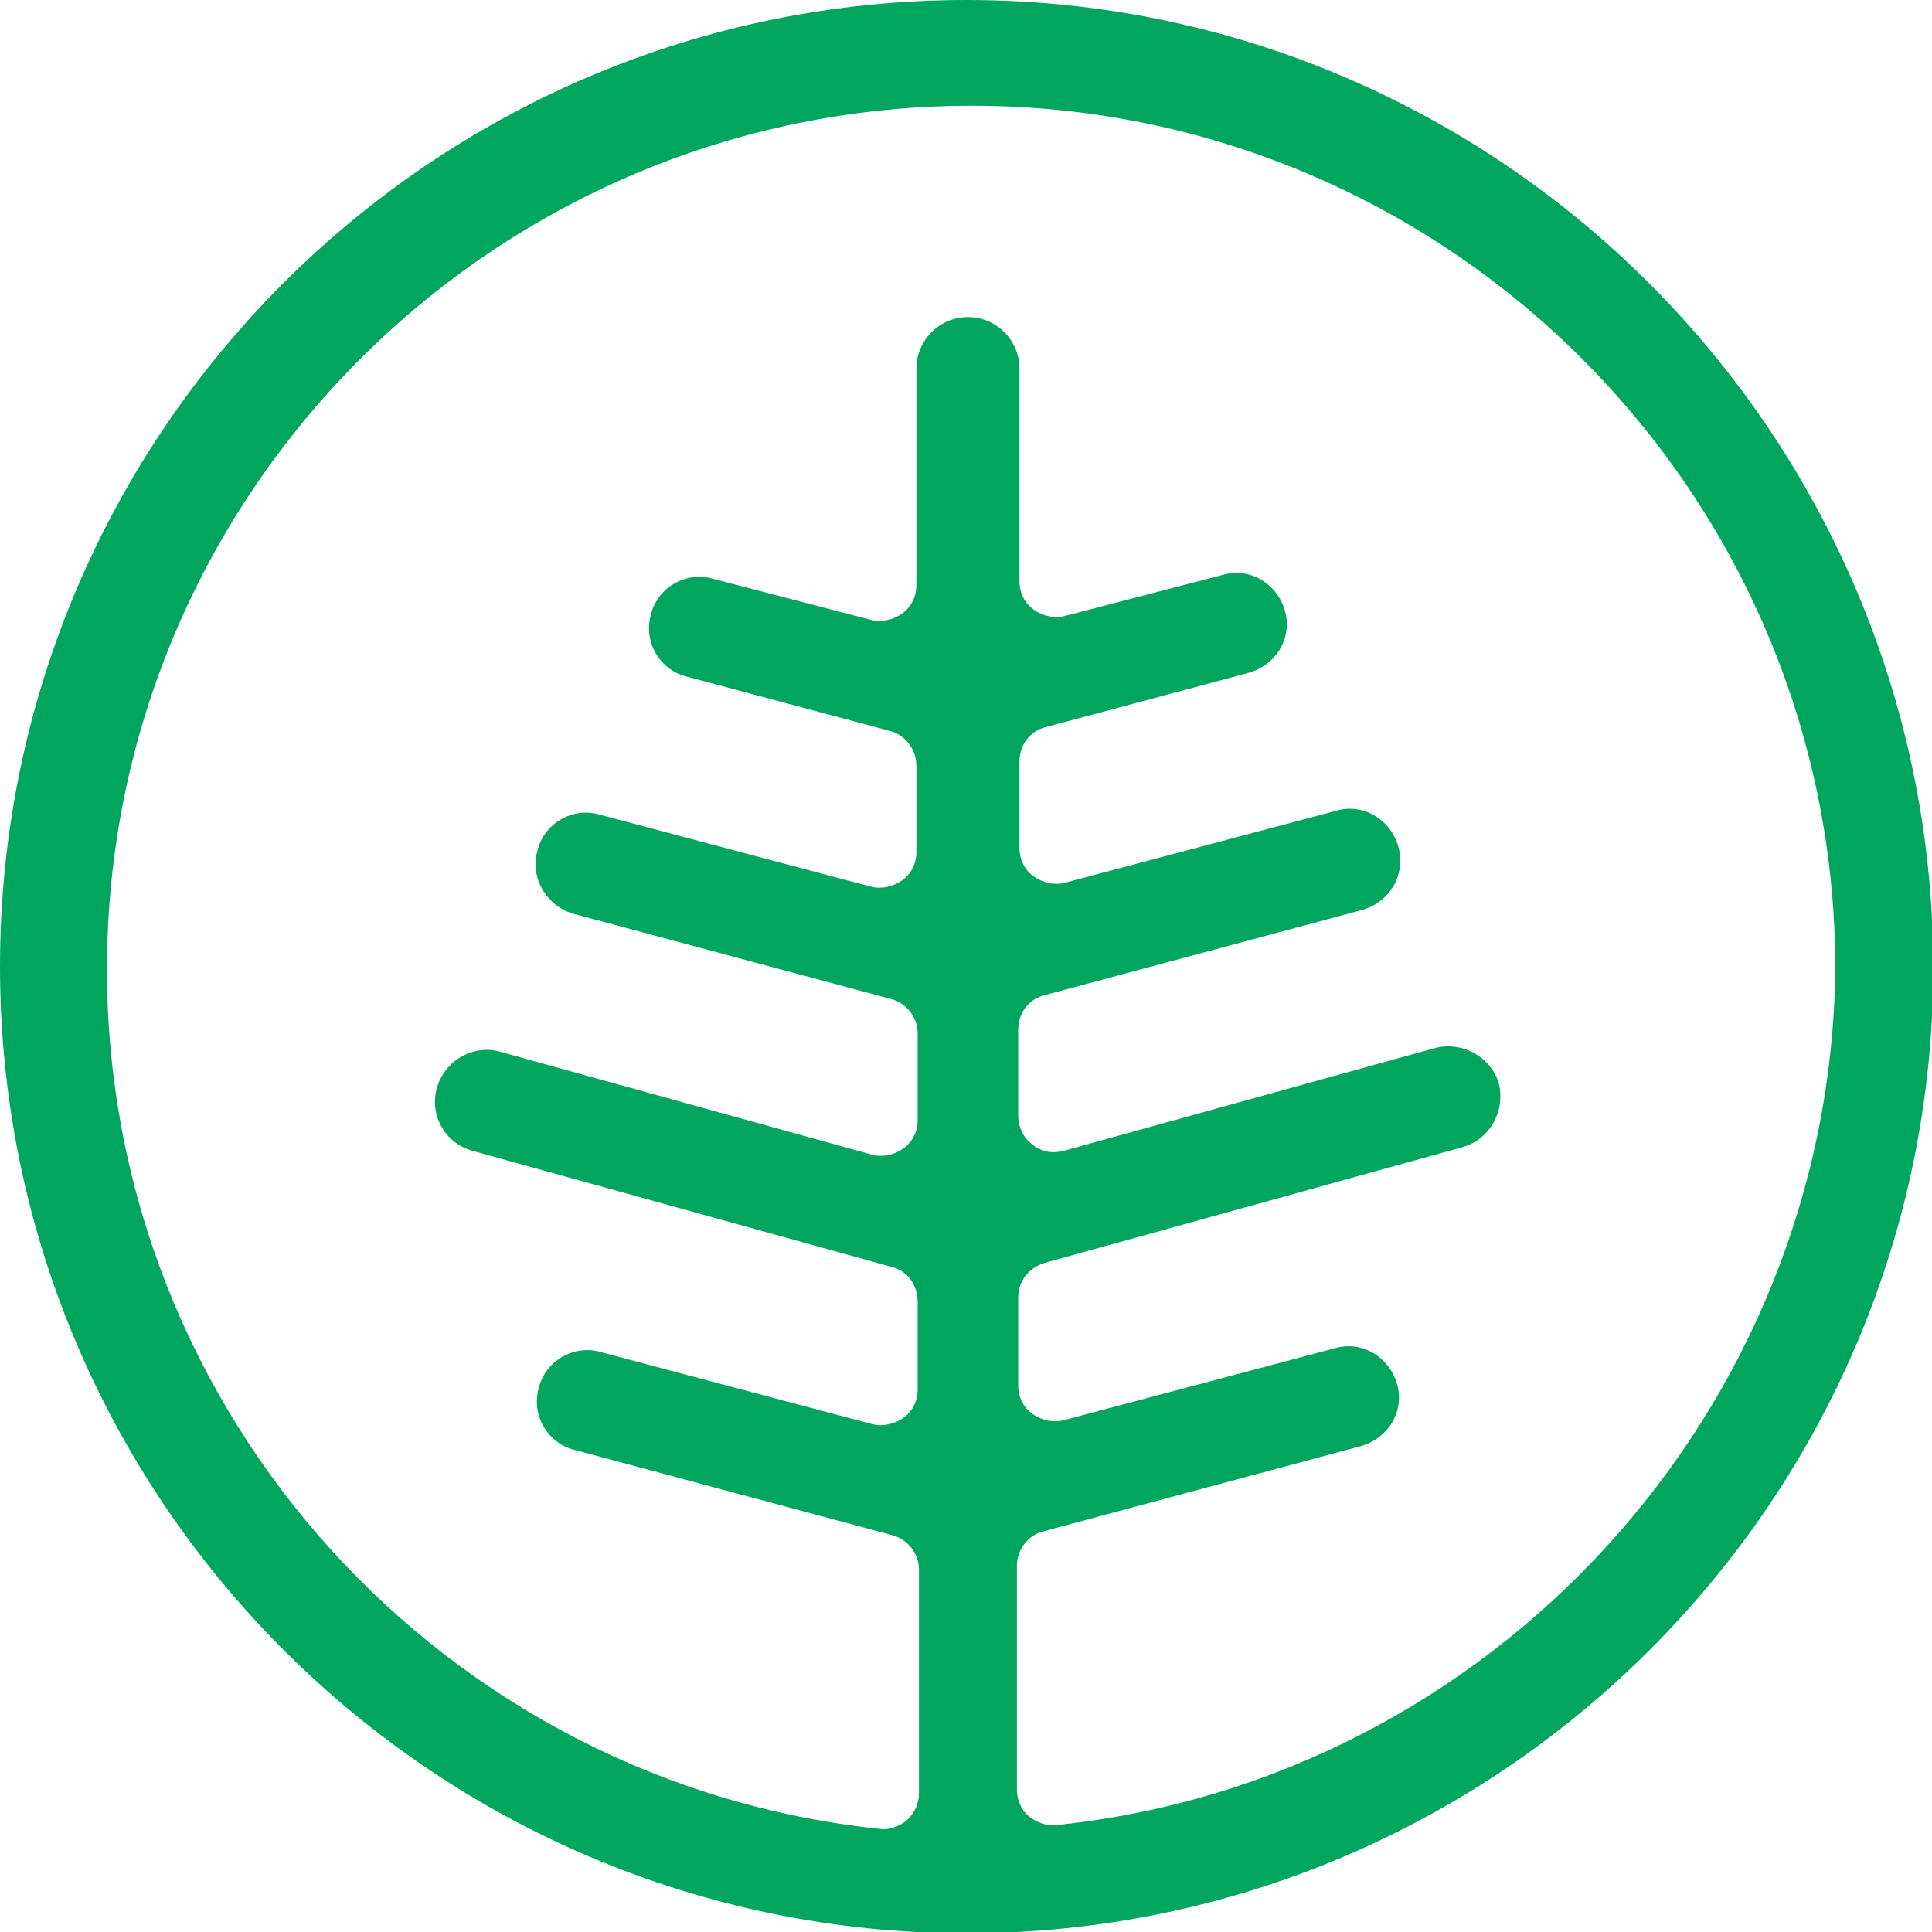 <?xml version="1.0" encoding="utf-8"?>
<!-- Generator: Adobe Illustrator 19.1.0, SVG Export Plug-In . SVG Version: 6.00 Build 0)  -->
<svg version="1.1" id="Layer_1" xmlns="http://www.w3.org/2000/svg" xmlns:xlink="http://www.w3.org/1999/xlink" x="0px" y="0px"
	 viewBox="0 0 149.9 149.9" style="enable-background:new 0 0 149.9 149.9;" xml:space="preserve">
<style type="text/css">
	.st0{fill:#00A65D;}
</style>
<path class="st0" d="M82,141.6c-0.8,0.1-1.6-0.2-2.2-0.7c-0.6-0.5-0.9-1.3-0.9-2.1v-17.3c0-1.2,0.8-2.4,2.1-2.7l24.6-6.6
	c2.1-0.6,3.4-2.7,2.8-4.8c-0.6-2.1-2.7-3.4-4.8-2.8l-21.1,5.6c-0.8,0.2-1.7,0-2.4-0.5c-0.7-0.5-1.1-1.3-1.1-2.2v-6.8
	c0-1.3,0.8-2.3,2-2.7l32.5-9c2.1-0.6,3.3-2.8,2.8-4.9c-0.6-2.1-2.8-3.3-4.9-2.8l-28.9,8c-0.8,0.2-1.7,0.1-2.4-0.5
	c-0.7-0.5-1.1-1.4-1.1-2.2v-6.7c0-1.3,0.8-2.4,2.1-2.7l24.6-6.6c2.1-0.6,3.4-2.7,2.8-4.9c-0.6-2.1-2.7-3.4-4.8-2.8l-21.1,5.6
	c-0.8,0.2-1.7,0-2.4-0.5c-0.7-0.5-1.1-1.3-1.1-2.2v-6.7c0-1.3,0.8-2.4,2.1-2.7l15.7-4.2c2.1-0.6,3.4-2.7,2.8-4.8
	c-0.6-2.1-2.7-3.4-4.8-2.8l-12.3,3.2c-0.8,0.2-1.7,0-2.4-0.5c-0.7-0.5-1.1-1.3-1.1-2.2V28.6c0-2.2-1.8-4-4-4c-2.2,0-4,1.8-4,4v16.8
	c0,0.9-0.4,1.7-1.1,2.2c-0.7,0.5-1.6,0.7-2.4,0.5l-12.3-3.2c-2.1-0.6-4.3,0.7-4.8,2.8c-0.6,2.1,0.7,4.3,2.8,4.8l15.7,4.2
	c1.2,0.3,2.1,1.4,2.1,2.7v6.7c0,0.9-0.4,1.7-1.1,2.2c-0.7,0.5-1.6,0.7-2.4,0.5l-21.1-5.6c-2.1-0.6-4.3,0.7-4.8,2.8
	c-0.6,2.1,0.7,4.3,2.8,4.9l24.6,6.6c1.2,0.3,2.1,1.4,2.1,2.7v6.7c0,0.9-0.4,1.7-1.1,2.2c-0.7,0.5-1.6,0.7-2.4,0.5l-28.9-8
	c-2.1-0.6-4.3,0.7-4.9,2.8c-0.6,2.1,0.6,4.3,2.8,4.9l32.5,9c1.2,0.3,2,1.4,2,2.7v6.8c0,0.9-0.4,1.7-1.1,2.2
	c-0.7,0.5-1.6,0.7-2.4,0.5l-21.1-5.6c-2.1-0.6-4.3,0.7-4.8,2.8c-0.6,2.1,0.7,4.3,2.8,4.8l24.6,6.6c1.2,0.3,2.1,1.4,2.1,2.7v17.3
	c0,0.8-0.3,1.5-0.9,2.1c-0.6,0.5-1.4,0.8-2.1,0.7c-33.7-3.5-60-32.1-60-66.7c0-37,30.1-67,67.1-67c37,0,67,30.1,67,67
	C142,109.5,115.7,138.1,82,141.6 M75,0C33.6,0,0,33.6,0,75c0,41.3,33.6,75,75,75c41.3,0,75-33.6,75-75C149.9,33.6,116.3,0,75,0"/>
</svg>

